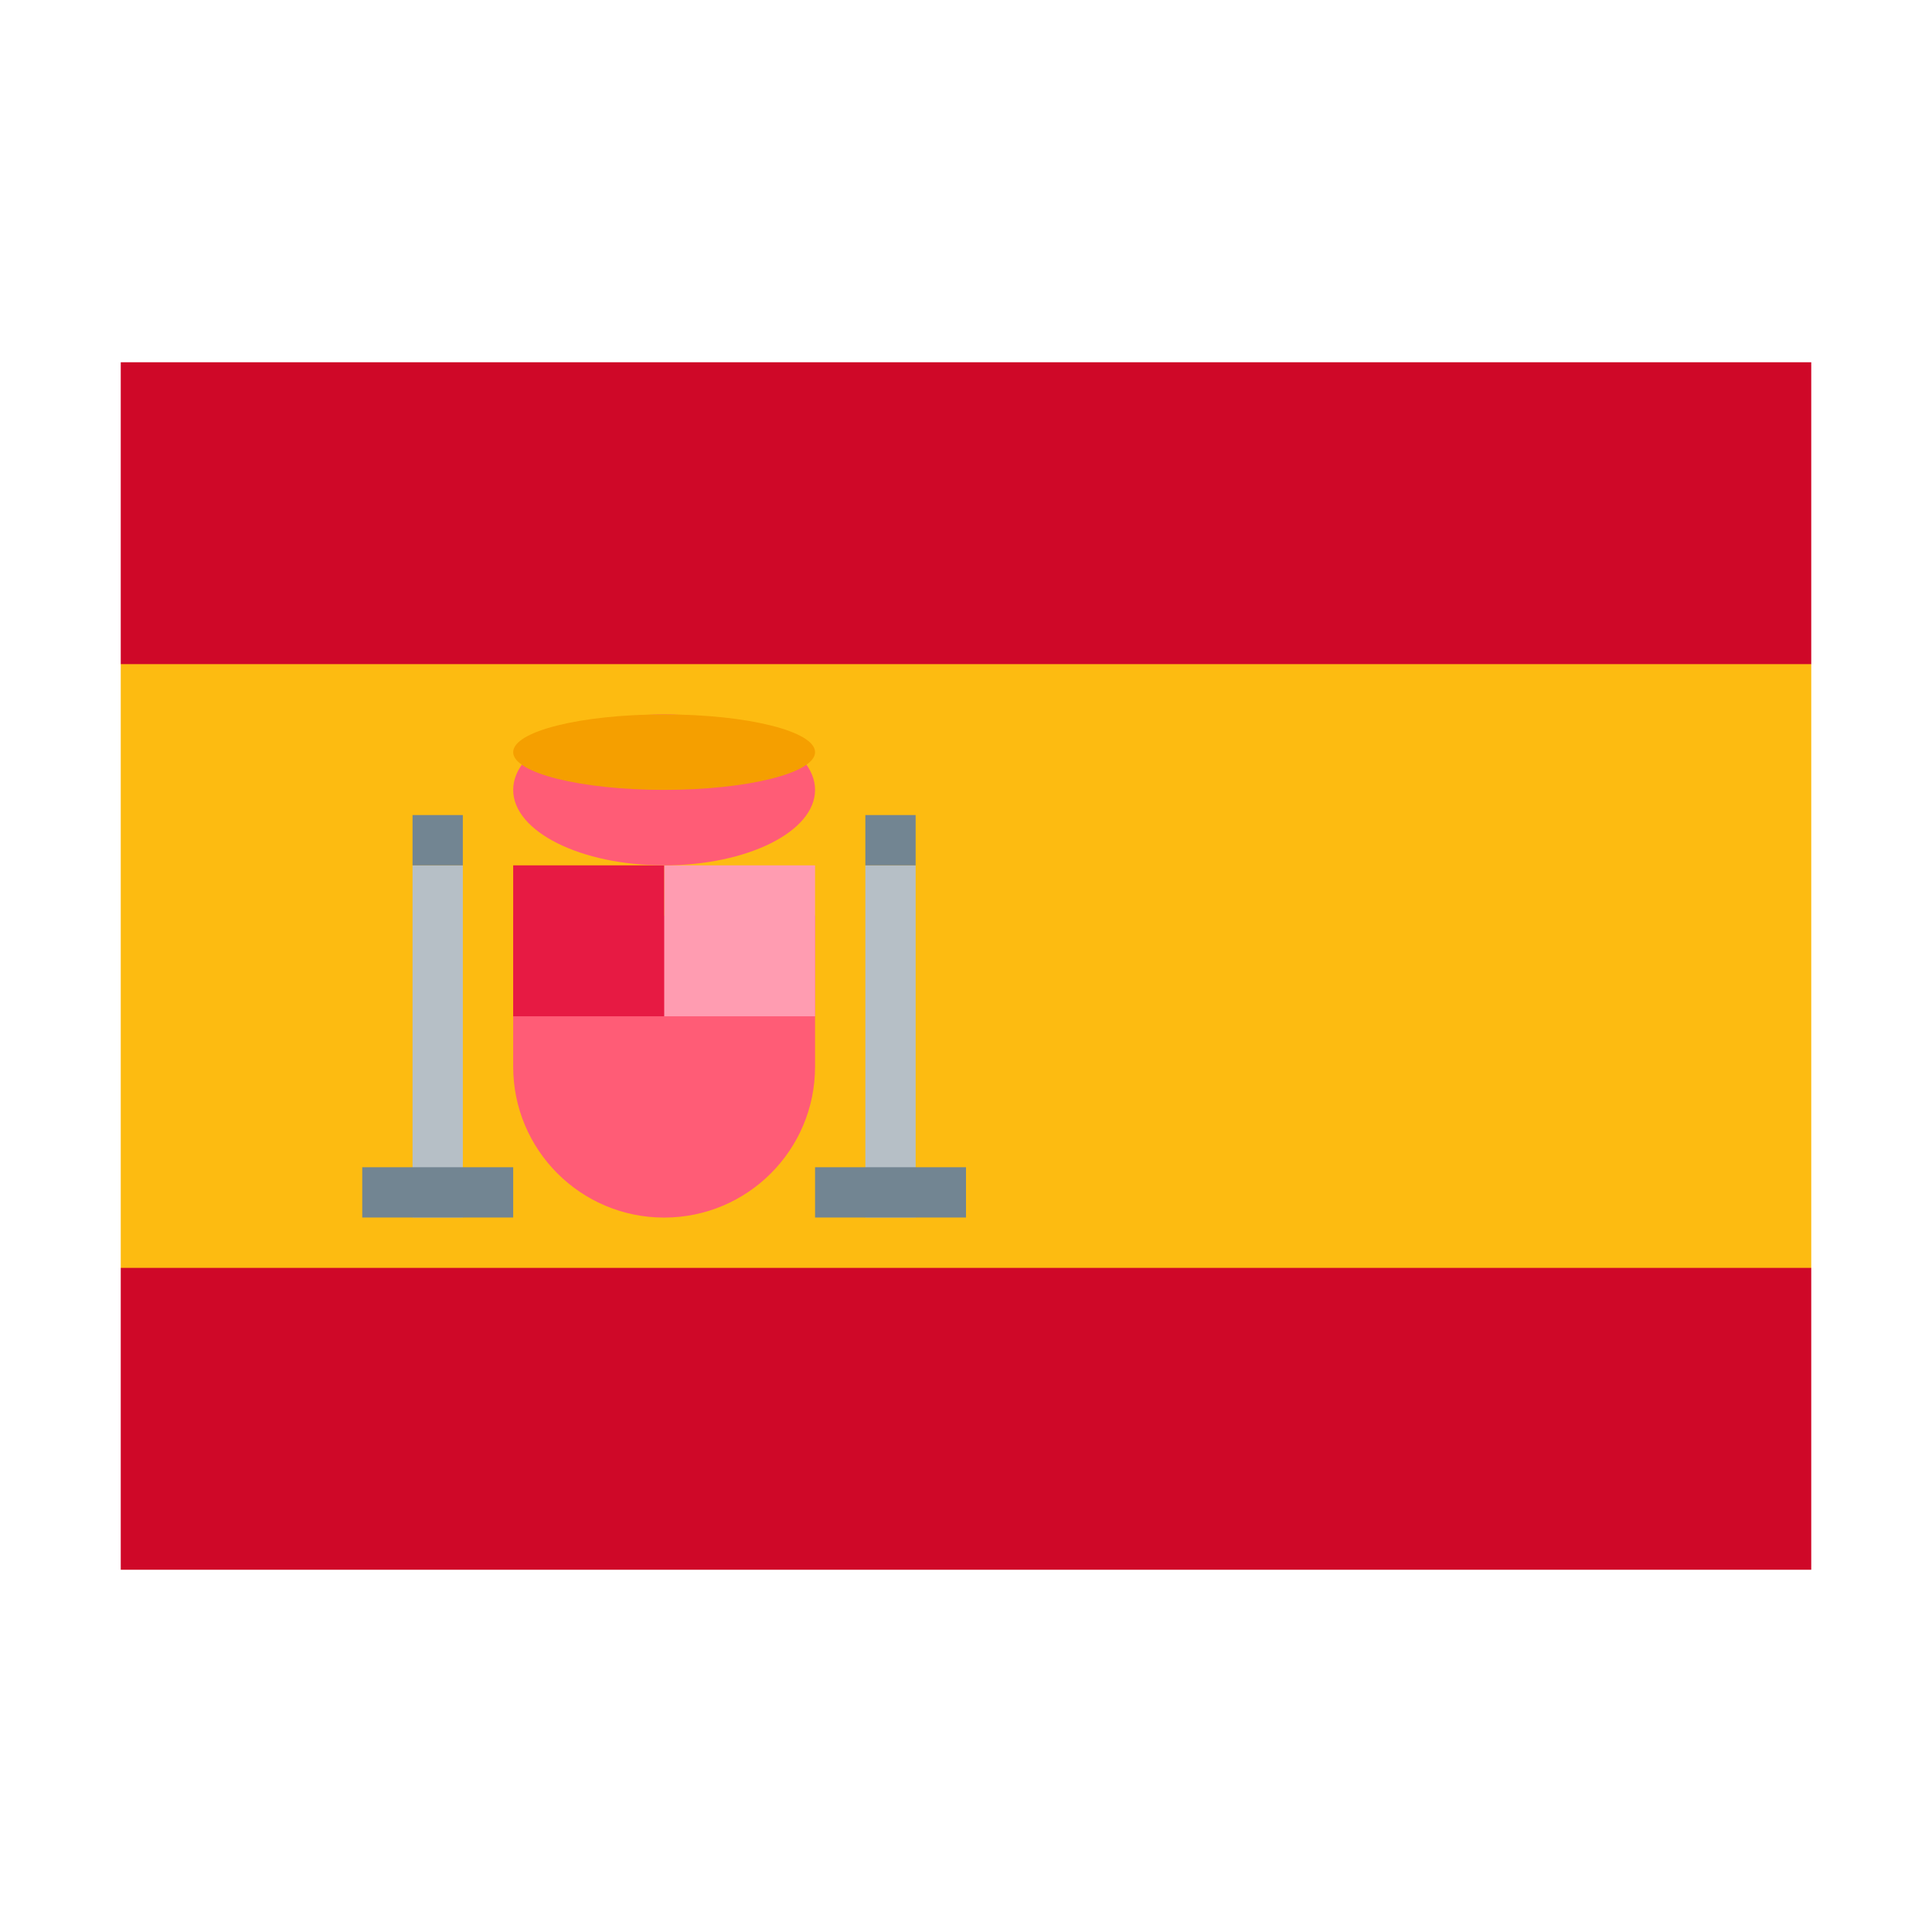<svg width="32" height="32" viewBox="0 0 32 32" xmlns="http://www.w3.org/2000/svg">
  <polygon fill="#FDBB11" points="2,11 3,10 29,10 30,11 30,21 29,22 3,22 2,21" />
  <rect fill="#cf0828" x="2" y="6" width="28" height="5" />
  <rect fill="#cf0828" x="2" y="21" width="28" height="5" />
  <path fill="#FF5C76" d="M8.5,15.167v2.5c0,1.381,1.119,2.5,2.5,2.5s2.5-1.119,2.5-2.5v-2.5H8.5z" />
  <path fill="#FF9CB1" d="M11,14.333h2.5v2.5H11V14.333z" />
  <path fill="#E71A43" d="M8.5,14.333H11v2.5H8.5V14.333z" />
  <ellipse fill="#FF5C76" cx="11" cy="13.083" rx="2.5" ry="1.25" />
  <ellipse fill="#F59F00" cx="11" cy="12.458" rx="2.5" ry="0.625" />
  <path fill="#B6BFC6" d="M6.833,14.333h0.833v5.833H6.833V14.333z M14.333,14.333h0.833v5.833h-0.833V14.333z" />
  <path fill="#728592" d="M6,19.333h2.5v0.833H6V19.333z M13.5,19.333H16v0.833h-2.5V19.333z M6.833,13.5h0.833v0.833H6.833V13.5z M14.333,13.5h0.833v0.833h-0.833V13.5z" />
</svg>